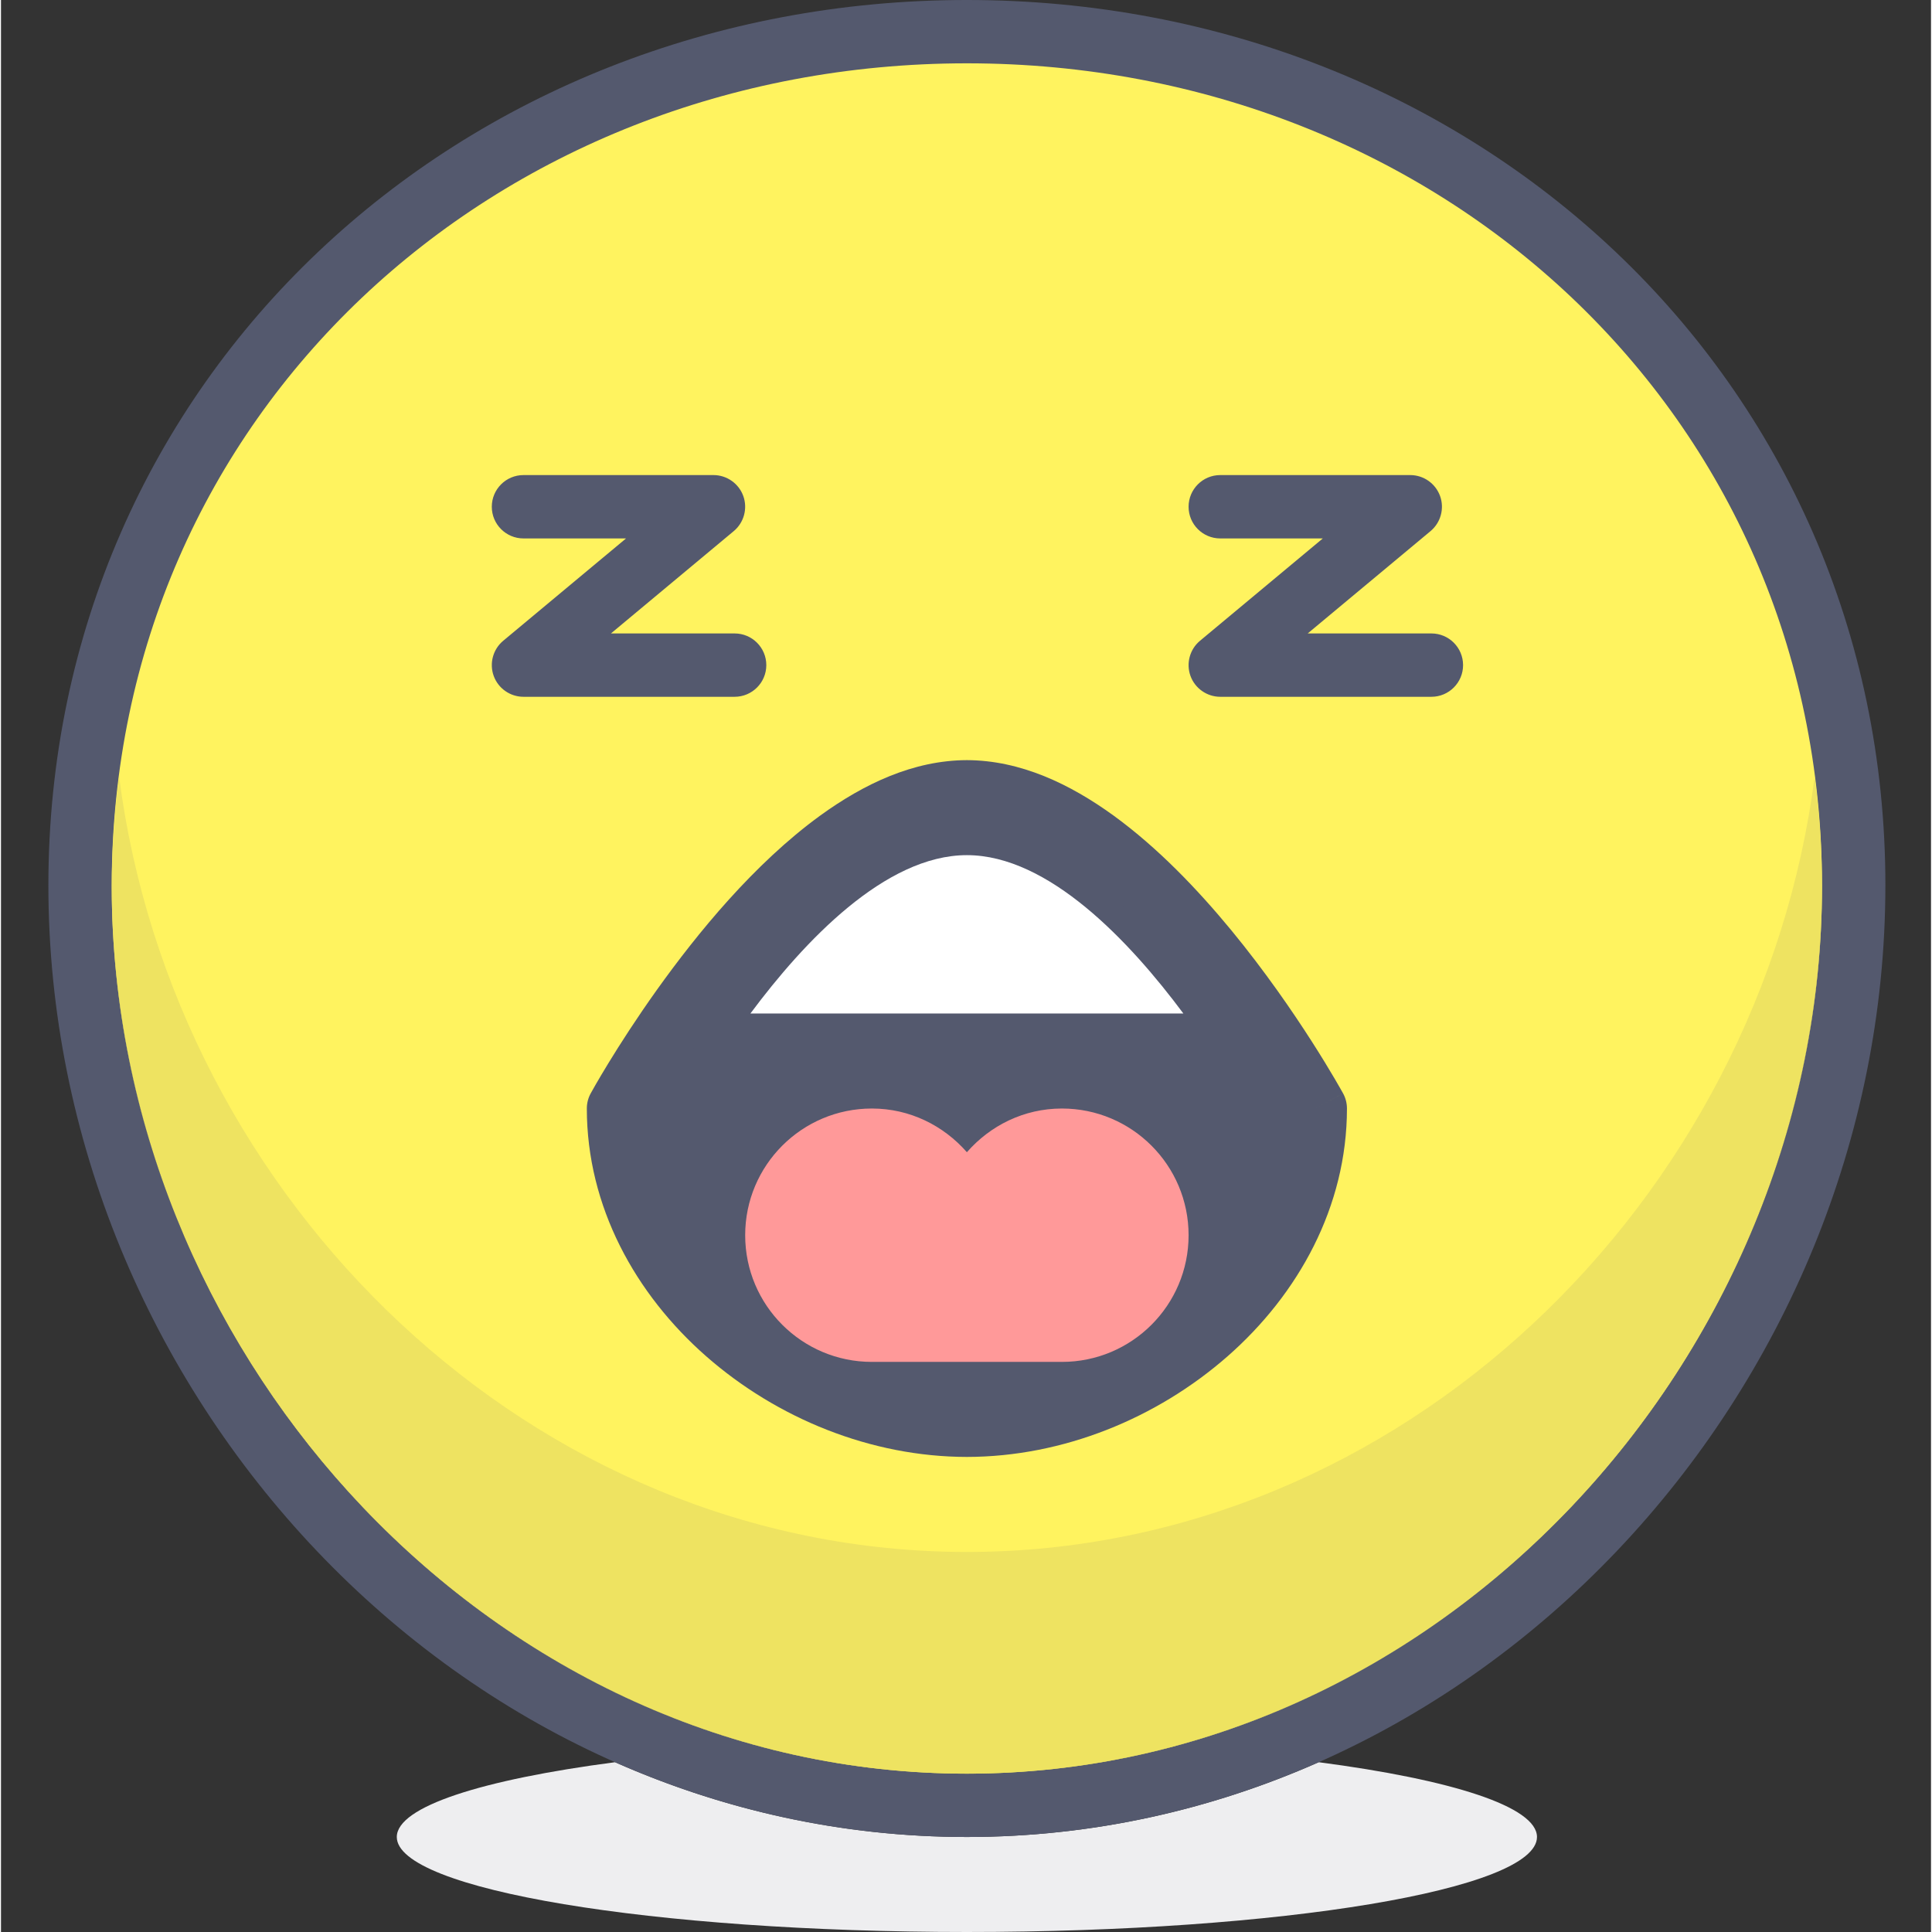 <svg height="416pt" viewBox="-10 0 416 416.427" width="416pt" xmlns="http://www.w3.org/2000/svg"><rect x="-10" y="0" width="416" height="416.427" fill="#333333" stroke="none"/><path d="m274.027 379.832c-23.34 10.328-48.957 16.117-75.836 16.117s-52.5-5.789-75.84-16.117c-28.645 3.75-47.039 9.574-47.039 16.117 0 11.309 55.008 20.477 122.879 20.477 67.867 0 122.879-9.168 122.879-20.477 0-6.543-18.398-12.367-47.043-16.117" fill="#eeeef0"/><path d="m389.34 190.898c0-105.57-85.586-184.066-191.148-184.066-105.566 0-191.152 78.496-191.152 184.066 0 105.566 85.586 198.227 191.152 198.227 105.562 0 191.148-92.664 191.148-198.227" fill="#fff35f"/><path d="m389.34 190.898h6.828c.012-54.652-22.227-102.555-58.117-136.578-35.887-34.047-85.379-54.32-139.859-54.32-54.484 0-103.984 20.277-139.859 54.32-35.895 34.027-58.133 81.926-58.117 136.578.012 54.645 22.121 105.82 57.863 143.402 35.73 37.578 85.297 61.648 140.109 61.648 54.816 0 104.379-24.07 140.109-61.648 35.746-37.582 57.852-88.762 57.867-143.402h-13.656c.012 50.918-20.664 98.848-54.102 133.992-33.453 35.148-79.465 57.402-130.215 57.41-50.75-.008-96.77-22.262-130.219-57.41-33.434-35.145-54.113-83.074-54.105-133.992.02-50.922 20.566-95.055 53.863-126.672 33.297-31.59 79.371-50.57 130.461-50.578 51.086.008 97.164 18.988 130.457 50.578 33.293 31.617 53.844 75.75 53.859 126.672z" fill="#54596e"/><path d="m380.918 167.383c-11.723 91.418-89.031 167.129-182.727 167.129-93.695 0-171.004-75.707-182.73-167.129-1.012 7.75-1.586 15.664-1.586 23.766 0 1.914.027 3.828.086 5.73 1.539 48.68 21.891 94.25 54.012 128.012 33.449 35.148 79.469 57.402 130.219 57.406 50.75-.008 96.762-22.258 130.215-57.41 33.402-35.102 54.07-82.977 54.102-133.832-.008-8.07-.578-15.953-1.59-23.672" fill="#eee361"/><g fill="#54596e"><path d="m13.961 196.879c3.023 99.398 84.344 185.418 184.23 185.418-50.75-.008-96.77-22.258-130.219-57.41-32.121-33.758-52.473-79.328-54.012-128.008m368.547-5.824c-.031 50.855-20.699 98.73-54.102 133.836-33.453 35.148-79.465 57.402-130.215 57.41 101.797 0 184.316-89.352 184.316-191.152 0-.031 0-.062 0-.094"/><path d="m148.129 136.535h-26.66l26.477-22.062c2.199-1.836 3.023-4.875 2.047-7.57-.973-2.691-3.551-4.504-6.418-4.504h-40.957c-3.77 0-6.828 3.055-6.828 6.828 0 3.77 3.059 6.828 6.828 6.828h22.105l-26.477 22.062c-2.203 1.832-3.023 4.875-2.047 7.57.973 2.691 3.551 4.5 6.418 4.5h45.512c3.77 0 6.828-3.059 6.828-6.824 0-3.773-3.059-6.828-6.828-6.828zm0 0"/><path d="m298.316 136.535h-26.664l26.48-22.062c2.199-1.836 3.023-4.875 2.047-7.57-.977-2.691-3.551-4.504-6.418-4.504h-40.961c-3.77 0-6.824 3.055-6.824 6.828 0 3.77 3.055 6.828 6.824 6.828h22.109l-26.477 22.062c-2.203 1.832-3.023 4.875-2.051 7.57.977 2.691 3.555 4.5 6.422 4.5h45.512c3.77 0 6.824-3.059 6.824-6.824 0-3.773-3.055-6.828-6.824-6.828zm0 0"/><path d="m273.285 238.934s-37.395-68.266-75.094-68.266c-37.703 0-75.094 68.266-75.094 68.266 0 37.707 37.391 68.27 75.094 68.27 37.699 0 75.094-30.562 75.094-68.27zm0 0"/><path d="m273.285 238.934 5.984-3.277c-.129-.219-9.609-17.559-24.125-35.195-7.277-8.82-15.805-17.734-25.301-24.648-9.484-6.871-20.109-11.934-31.652-11.973-11.543.039-22.168 5.102-31.652 11.973-14.23 10.375-26.363 25.234-35.18 37.559-8.789 12.324-14.16 22.125-14.246 22.285-.559 1.016-.84 2.125-.84 3.281.008 21.176 10.484 40.02 25.727 53.398 15.281 13.395 35.488 21.668 56.191 21.691 20.707-.023 40.914-8.297 56.191-21.691 15.242-13.379 25.719-32.223 25.73-53.398 0-1.156-.285-2.266-.84-3.281l-5.988 3.277h-6.828c.012 16.527-8.211 31.816-21.086 43.145-12.848 11.312-30.188 18.32-47.18 18.297-16.996.027-34.336-6.984-47.18-18.297-12.879-11.332-21.102-26.617-21.09-43.145h-6.824l5.984 3.281.383-.684c1.988-3.523 11.672-20.113 24.906-35.473 6.602-7.676 14.094-15.031 21.715-20.277 7.637-5.285 15.25-8.312 22.102-8.285 7.309-.035 15.496 3.434 23.625 9.363 12.195 8.824 23.789 22.766 32.094 34.441 4.164 5.836 7.535 11.109 9.852 14.898 1.16 1.895 2.055 3.418 2.656 4.457l.672 1.184.207.375 5.992-3.281h-6.828zm0 0"/></g><path d="m218.672 293.547c15.078 0 27.305-12.227 27.305-27.305 0-15.082-12.227-27.309-27.305-27.309-8.203 0-15.473 3.691-20.48 9.418-5.008-5.723-12.281-9.418-20.48-9.418-15.082 0-27.309 12.227-27.309 27.309 0 15.078 12.227 27.305 27.309 27.305zm0 0" fill="#f99"/><path d="m244.852 218.453c-11.535-15.5-29.035-34.133-46.66-34.133-17.629 0-35.129 18.633-46.66 34.133zm0 0" fill="#fff"/></svg>